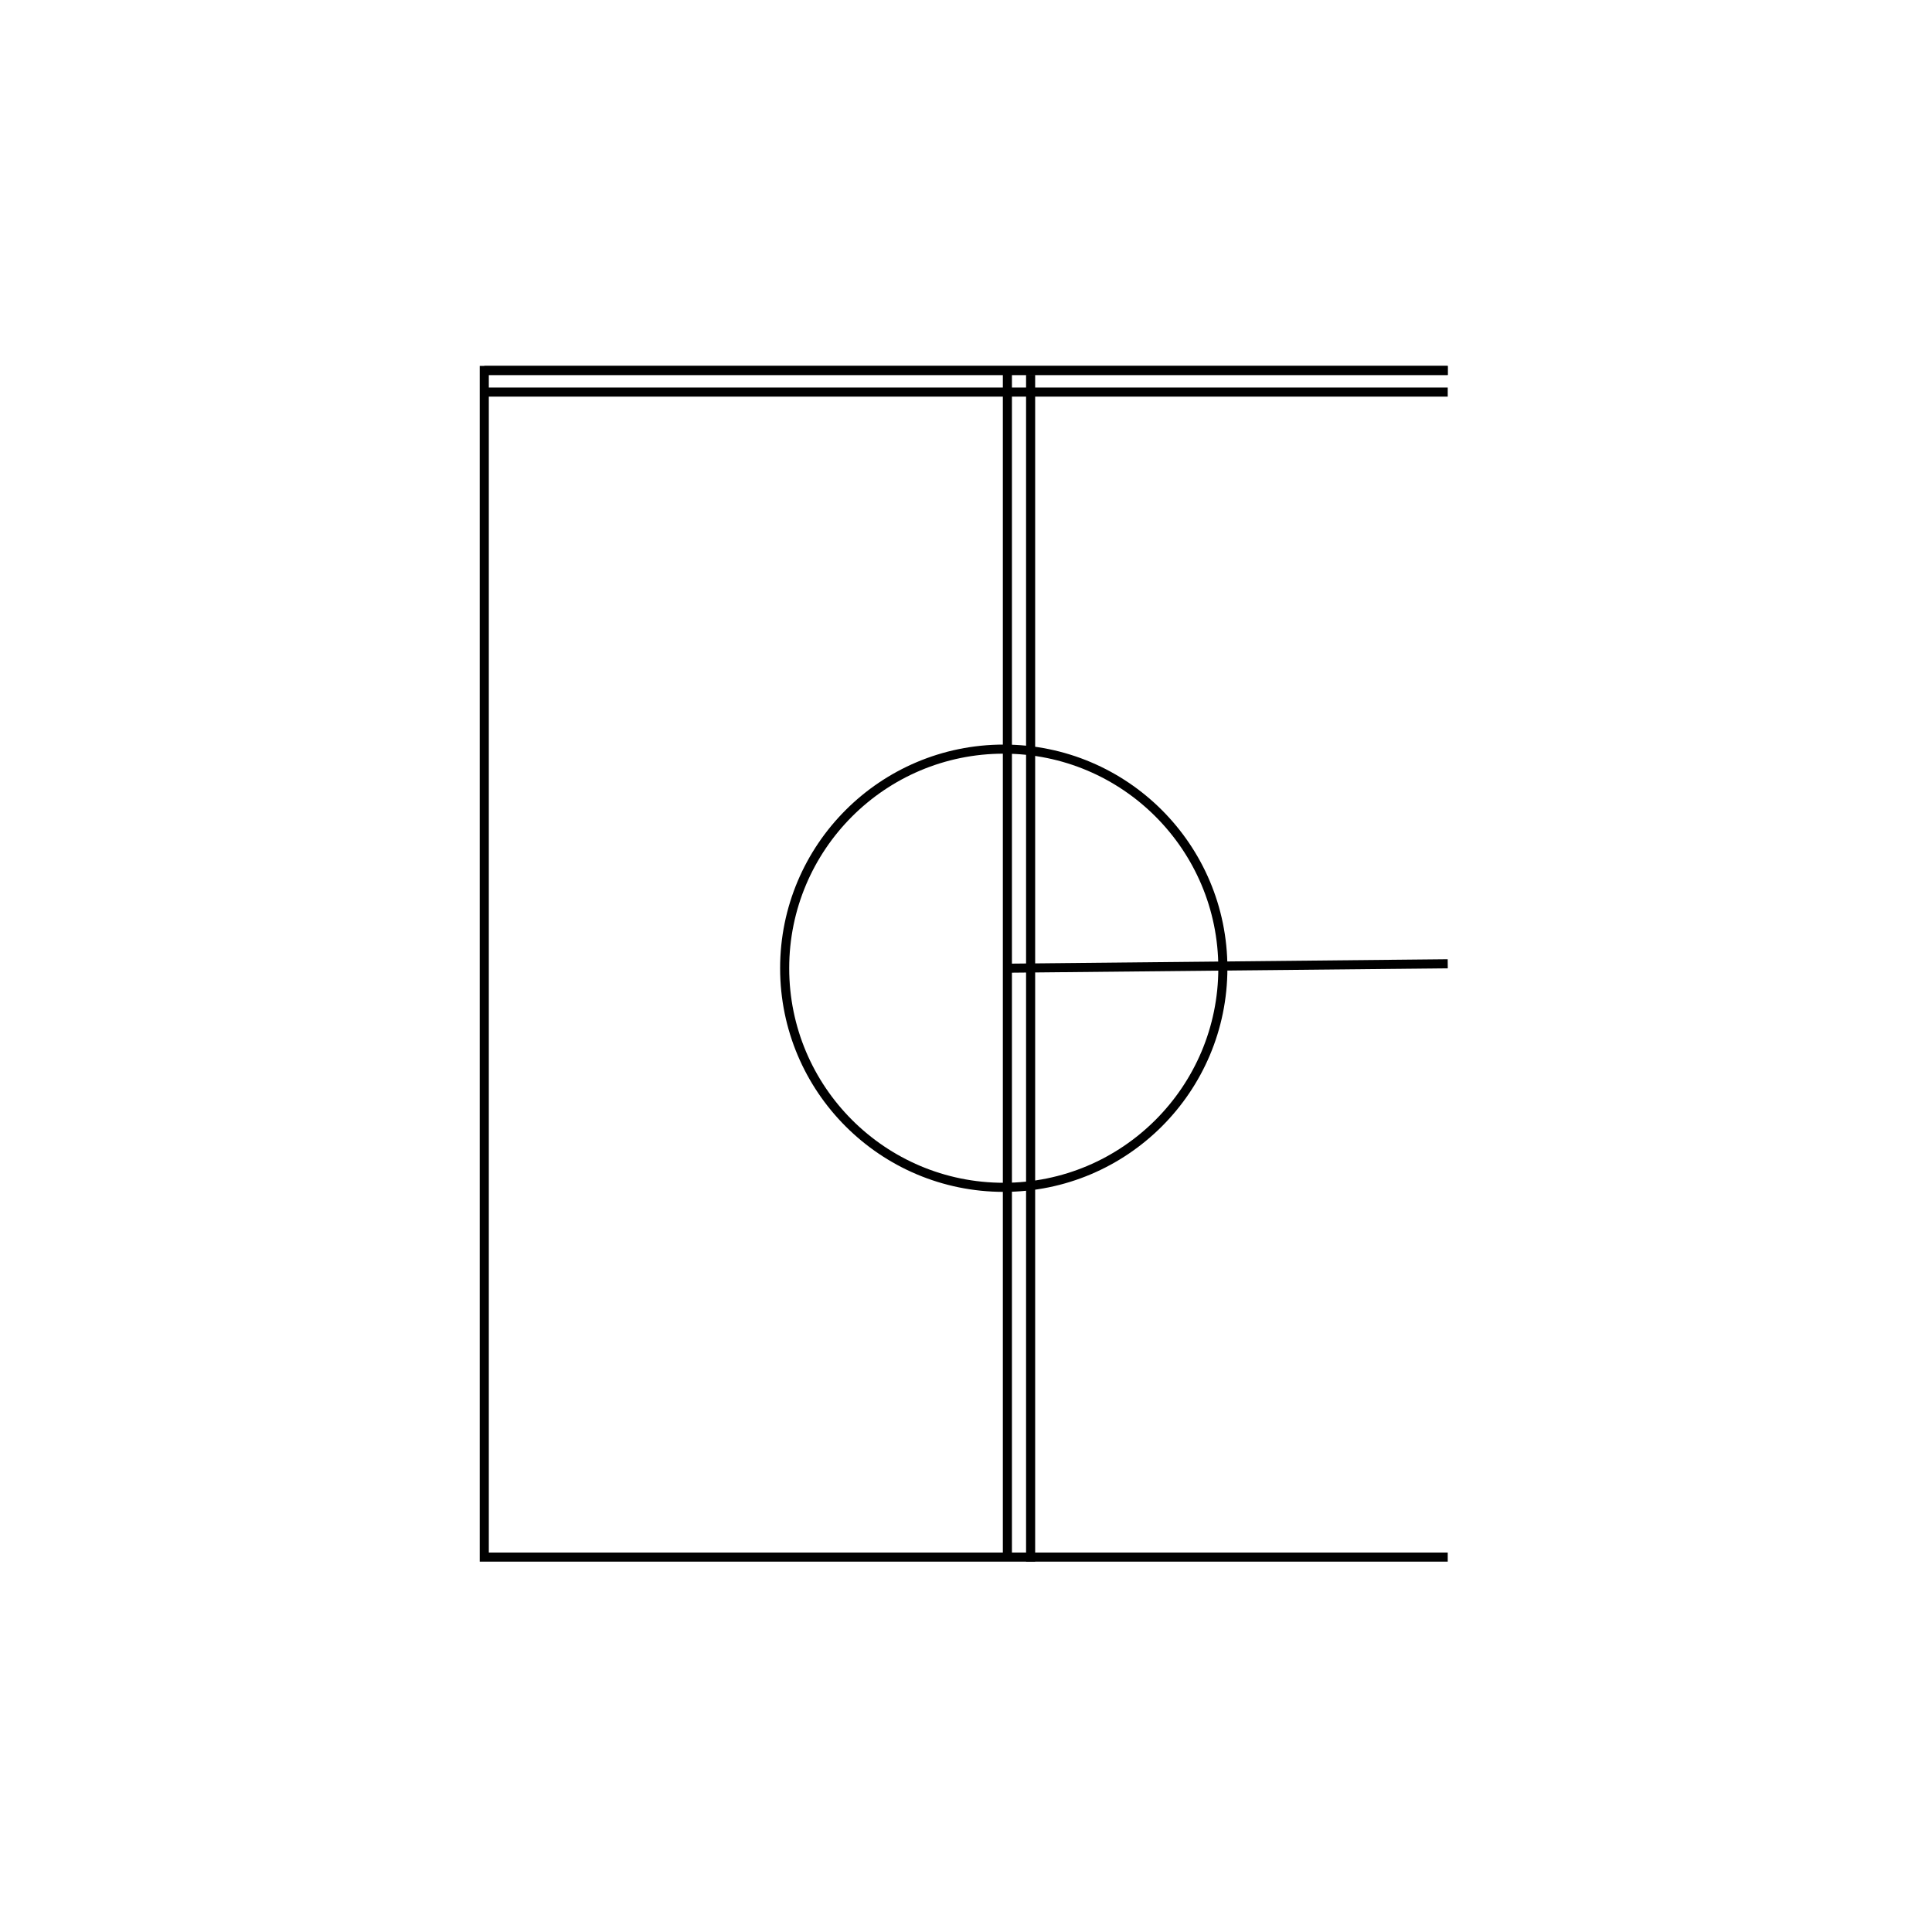<svg xmlns="http://www.w3.org/2000/svg" viewBox="0 0 425.2 425.2"><defs><style>.cls-1,.cls-3{fill:#fff;}.cls-2{fill:none;}.cls-2,.cls-3{stroke:#000;stroke-miterlimit:10;stroke-width:2px;}</style></defs><g id="Laag_6" data-name="Laag 6"><rect class="cls-1" width="425.2" height="425.2"/></g><g id="Laag_1" data-name="Laag 1"><polyline class="cls-2" points="318.62 342.69 106.58 342.69 106.58 81.53 318.62 81.53"/><line class="cls-2" x1="106.58" y1="81.53" x2="318.62" y2="81.53"/></g><g id="Laag_2" data-name="Laag 2"><circle class="cls-3" cx="220.91" cy="213.09" r="48.22"/></g><g id="Laag_3" data-name="Laag 3"><line class="cls-2" x1="221.71" y1="81.53" x2="221.71" y2="342.69"/></g><g id="Laag_4" data-name="Laag 4"><line class="cls-2" x1="220.91" y1="213.09" x2="318.62" y2="212.11"/><line class="cls-3" x1="106.58" y1="86.29" x2="318.62" y2="86.29"/></g><g id="Laag_5" data-name="Laag 5"><line class="cls-2" x1="226.82" y1="82.5" x2="226.82" y2="343.67"/></g></svg>